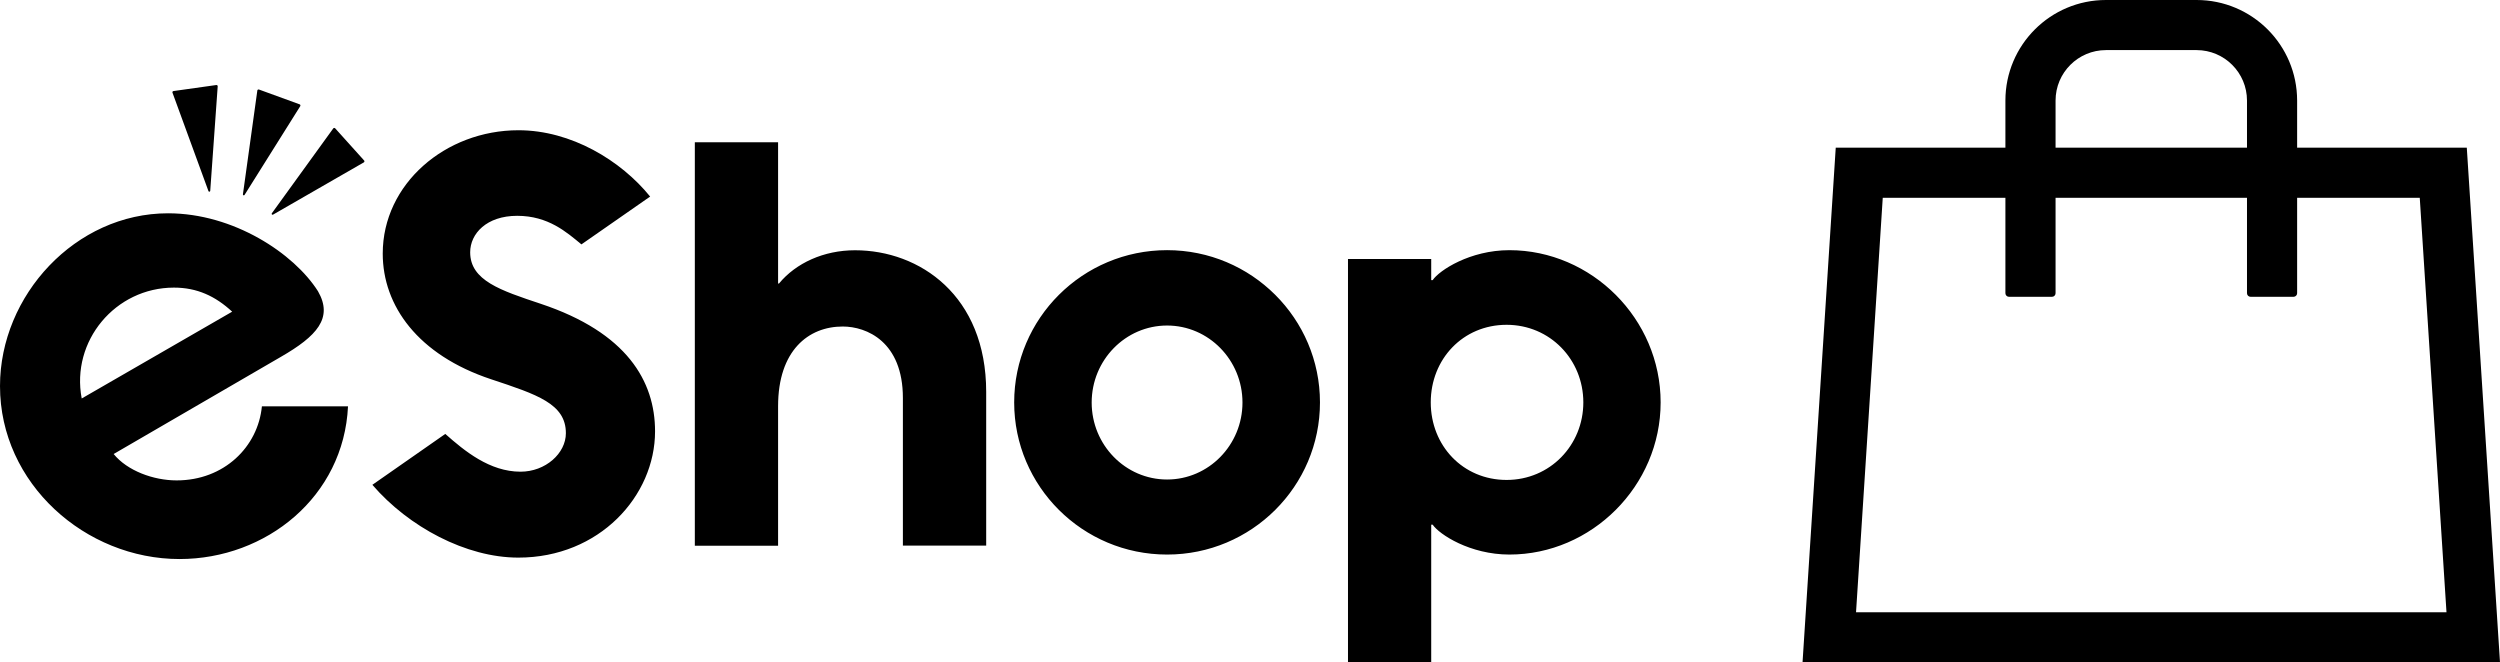<?xml version="1.0" encoding="utf-8"?>
<!-- Generator: Adobe Illustrator 26.5.0, SVG Export Plug-In . SVG Version: 6.00 Build 0)  -->
<svg version="1.1" id="Layer_1" xmlns="http://www.w3.org/2000/svg" xmlns:xlink="http://www.w3.org/1999/xlink" x="0px" y="0px"
	 viewBox="0 0 3839 1017.24" style="enable-background:new 0 0 3839 1017.24;" xml:space="preserve">
<style type="text/css">
	.st0{fill:#898A8D;}
	.st1{fill:#F47B30;}
	.st2{fill:#FFFFFF;}
</style>
<g>
	<g>
		<path d="M3715.78,303.74l41.05,636.45h-906.7l41.03-636.45h824.52 M3787.9,226.71h-968.93l-51,790.53H3839l-51-790.53H3787.9z
			 M3527.47,450.27V154.41C3527.46,69.13,3458.32,0,3373.03,0h-139.08c-85.29-0.01-154.44,69.12-154.45,154.41v295.86
			c0,3.04,2.46,5.5,5.5,5.5l0,0h66.04c3.03-0.01,5.48-2.47,5.48-5.5V154.41c0-42.79,34.69-77.49,77.49-77.49h139.08
			c42.76,0.05,77.39,34.73,77.39,77.49v295.86c0,3.04,2.46,5.5,5.5,5.5h65.98C3525,455.77,3527.47,453.31,3527.47,450.27z"/>
	</g>
	<path d="M830.32,466.5C768.81,445.98,722,430.81,722,387.43c0-28.78,25.32-56.02,72.19-56.02c47.71,0,75.95,25.15,98.64,43.88
		l105.52-73.45C953.54,246.48,877.09,200,796.15,200c-112.11,0-208.42,82.37-208.42,189.39c0,80.11,53.93,155.66,166.5,193.02
		c70.59,23.45,114.74,37.62,114.74,82.8c0,31.04-31.34,59.12-69.63,59.12c-47.31,0-85.9-31.7-115.54-57.99L571.8,744.49
		c55.79,64.74,144.02,111.78,224.12,111.78c124.62,0,209.98-94.81,209.98-193.92C1005.9,585.53,962.82,510.65,830.32,466.5
		 M2313.51,737c-66.97,0-116.44-52.6-116.44-119.1c0-66.47,49.47-119.13,116.44-119.13c66.77,0,117.86,53.46,117.86,119.13
		S2380.27,737,2313.51,737 M2317.8,384.17c-60.45,0-107.69,30.97-117.8,46.01h-2.23v-32.5h-127.81v619.57h127.81V805.66h2.23
		c10.11,15,57.35,45.91,117.8,45.91c126.08,0,232.27-105.19,232.27-233.67C2550.07,489.46,2443.88,384.17,2317.8,384.17
		 M1312.99,384.3c-47.87,0-90.69,19.49-116.8,51.1h-1.36V218.46h-127.85v619.57h127.85V623.79c0-85.53,46.51-122.39,99.27-122.39
		c36.63,0,92.38,23.19,92.38,109.75v226.72h127.91V601.8C1514.39,453.8,1412.13,384.3,1312.99,384.3 M514.71,197.07
		c-0.8-0.9-2.26-0.83-2.99,0.17L417.4,327.58c-0.4,0.53-0.37,1.23,0.07,1.73c0.43,0.5,1.16,0.6,1.76,0.3l139.46-80.24
		c1.03-0.63,1.26-2.03,0.46-2.93L514.71,197.07z M267.1,441.65c35.46,0,63.54,13.04,89.42,36.96l-231.04,133.3
		C108.72,523.66,177.08,441.65,267.1,441.65 M271.23,737.7c-35.63,0-75.78-14.8-96.71-40.52l256.89-149.24
		c55.09-31.77,80.61-59.55,56.89-100.7c-36.93-58.22-129.81-119.7-230.24-119.7C115.97,327.55,0,453.4,0,592.85
		c0,150,131.41,265.61,275.62,265.61c133.3,0,252.23-95.84,258.79-234.5H402.17C396.18,686.17,344.12,737.7,271.23,737.7
		 M375.52,299.34l85.53-136.3c0.63-1.06,0.17-2.43-0.96-2.83l-62.38-22.72c-1.17-0.4-2.43,0.33-2.56,1.56L373.03,298.4
		c-0.1,0.63,0.27,1.3,0.86,1.53C374.52,300.13,375.19,299.9,375.52,299.34 M1792.18,736.34c-63.91,0-115.8-53.03-115.8-118.23
		s51.9-118.23,115.8-118.23c63.84,0,115.77,53.03,115.77,118.23S1856.02,736.34,1792.18,736.34 M1792.18,384.14
		c-129.74,0-234.8,104.92-234.8,233.8c0,128.84,105.06,233.64,234.8,233.64c129.71,0,234.77-104.79,234.77-233.64
		C2026.94,489.06,1921.88,384.14,1792.18,384.14 M321.63,294.38c0.63-0.1,1.13-0.6,1.2-1.26L334.3,132.6c0.1-1.23-0.96-2.2-2.2-2.03
		l-65.73,9.25c-1.2,0.13-1.93,1.4-1.5,2.5l55.26,151.17C320.36,294.11,320.96,294.48,321.63,294.38"/>
</g>
</svg>
